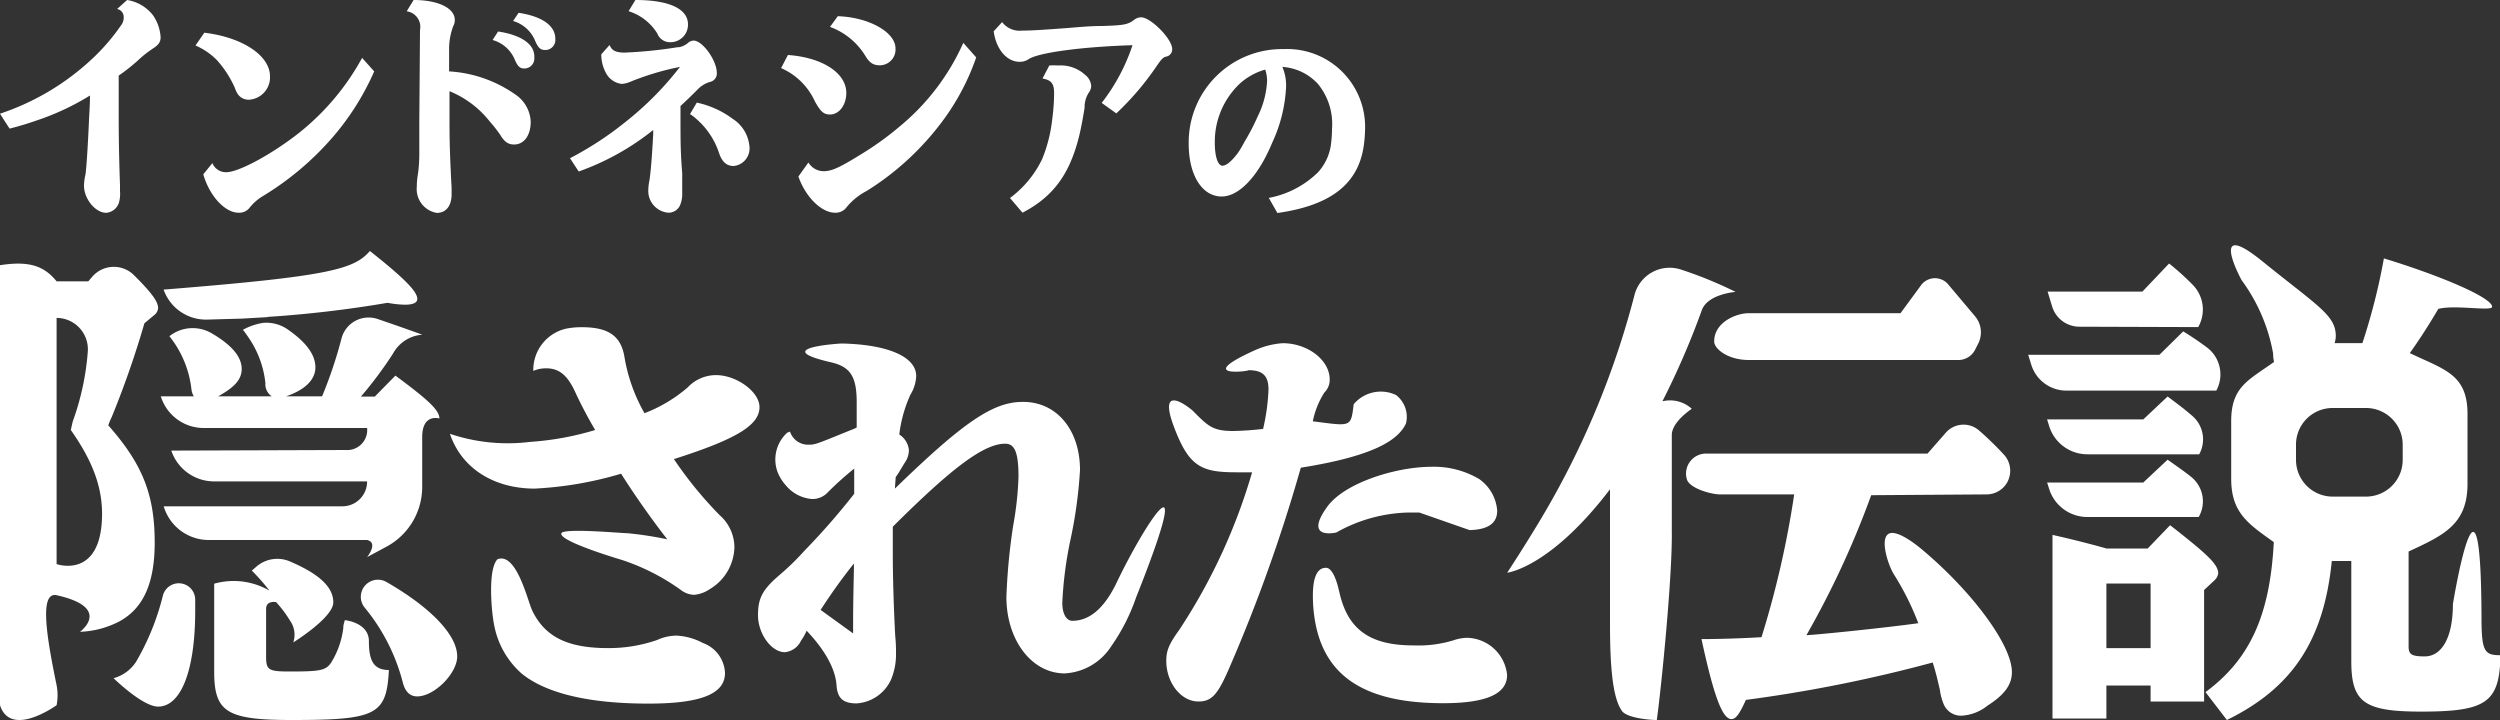 <svg xmlns="http://www.w3.org/2000/svg" viewBox="0 0 250 72"><rect x="0" y="0" width="250" height="72" fill="#333333" stroke="none"/><title>site-logo-white</title><g id="ac4e061b-80e3-405c-a760-c9468876096b" data-name="レイヤー 2"><g id="ea85b7c4-337e-4ecf-930f-d4adc5ef2909" data-name="レイヤー 1"><path d="M53 44.19A29.14 29.14.0 0 0 59.52 43c-.34-.57-1.17-2-2-3.8s-1.69-2.37-2.94-2.37a3.3 3.3.0 0 0-1.25.26h0a4.23 4.23.0 0 1 3.26-4.22 8 8 0 0 1 1.58-.15c2.68.0 3.93.87 4.28 3a16.91 16.91.0 0 0 2 5.6 14.59 14.59.0 0 0 4.32-2.58 3.9 3.9.0 0 1 2.82-1.23c2.07.0 4.36 1.67 4.36 3.2.0 1.79-2.25 3.19-8.56 5.2a39.31 39.31.0 0 0 4.58 5.61 4.29 4.29.0 0 1 1.47 3.19 5 5 0 0 1-2.46 4.2 3.25 3.25.0 0 1-1.56.57A2.26 2.26.0 0 1 68.09 59a21.74 21.74.0 0 0-5.88-3c-.77-.23-6.39-1.93-6.07-2.68h0c.24-.53 6 0 6.59.0a36.27 36.27.0 0 1 4 .61c-1.38-1.75-3.24-4.37-4.62-6.56a36.39 36.39.0 0 1-8.65 1.49c-3.85.0-7.23-1.84-8.47-5.48A18.09 18.09.0 0 0 53 44.19zM49.76 55.92c1.9-.7 3 4.16 3.46 5.13 1.28 2.66 3.57 3.76 7.6 3.76A14.73 14.73.0 0 0 65.71 64a4.82 4.82.0 0 1 1.9-.44 6.25 6.25.0 0 1 2.68.74 3.34 3.34.0 0 1 2.21 3c0 2.1-2.43 3.06-7.66 3.06-5.88.0-10.2-1-12.67-3a8.55 8.55.0 0 1-2.78-5c-.2-.95-.67-5.4.37-6.45z" fill="#fff"/><path d="M79 43.16a1.9 1.9.0 0 0 1.77 1.31c.72.0.72.0 3.74-1.23l.92-.37.24-.12c0-.33.0-.62.0-1.28V40.24c0-2.51-.58-3.54-2.53-4-6.42-1.47 1-1.89 1-1.89 4.62.09 7.48 1.32 7.48 3.25a3.78 3.78.0 0 1-.57 1.85 13.35 13.35.0 0 0-1.12 4A2.1 2.1.0 0 1 90.89 45a2.23 2.23.0 0 1-.44 1.31l-.52.86a6.23 6.23.0 0 1-.36.54l-.08 1.15c6.9-6.7 9.84-8.67 12.77-8.67C105.67 40.16 108 43 108 47a45.62 45.62.0 0 1-1 7.19 38.67 38.67.0 0 0-.77 6.09c0 1.1.41 1.8 1 1.8 1.68.0 3.19-1.2 4.45-3.85 2.82-5.91 8.14-14.09 1.93 1.51a19.56 19.56.0 0 1-2.49 4.89 5.9 5.9.0 0 1-4.65 2.71c-3.3.0-5.83-3.33-5.83-7.64a61.38 61.38.0 0 1 .68-7.15 33 33 0 0 0 .53-4.85c0-2.42-.36-3.33-1.33-3.33-2.09.0-5.22 2.3-11.24 8.3.0 1.28.0 1.89.0 2.76.0 2.09.08 5.09.24 8.13a15.51 15.51.0 0 1 .08 1.73 6.54 6.54.0 0 1-.48 2.63 4.07 4.07.0 0 1-3.46 2.42c-1.32.0-1.89-.49-2-1.72-.08-1.65-1.12-3.58-3-5.55a5.08 5.08.0 0 1-.56 1 2 2 0 0 1-1.61 1.15c-1.36.0-2.69-1.85-2.69-3.7.0-1.69.44-2.55 2.13-4a25.37 25.37.0 0 0 2.49-2.42 70.19 70.19.0 0 0 5-5.72V49.2v-.54-1.8a32.36 32.36.0 0 0-2.61 2.34 2.08 2.08.0 0 1-1.61.7 3.76 3.76.0 0 1-2.61-1.36 4.35 4.35.0 0 1-.86-1.41 3.63 3.63.0 0 1 1-3.87zm6.31 20.18c0-2 0-2.68.08-6.37v-.62c-1.21 1.52-2.21 2.92-3.33 4.64z" fill="#fff"/><path d="M125.54 35a8.21 8.21.0 0 1 2.72-.68c2.52.0 4.71 1.69 4.71 3.63a1.77 1.77.0 0 1-.54 1.31 8.55 8.55.0 0 0-1.15 2.87c3.86.49 3.8.64 4.09-1.71a3.55 3.55.0 0 1 4.23-.92 2.75 2.75.0 0 1 1 2.84c-.79 1.72-3.34 3.29-10.52 4.43a159.58 159.58.0 0 1-7.14 20c-1.16 2.7-1.77 3.38-3.1 3.38-1.73.0-3.21-1.86-3.21-4.06.0-1 .24-1.64 1.28-3.08a57.85 57.85.0 0 0 7.3-15.78c-.58.0-.87.0-1.57.0-3.42.0-4.69-.52-6.15-4.3-2-5.09 1.74-1.9 1.74-1.9 1.55 1.55 2 2.07 4.08 2.07a29.56 29.56.0 0 0 3-.21 20.72 20.72.0 0 0 .54-3.93c0-1.39-.58-1.94-2-1.94C124.8 37.15 119.39 37.77 125.54 35zm8.38 24.14c.82 3.8 3.05 5.4 7.43 5.4a12 12 0 0 0 4-.51 4.47 4.47.0 0 1 1.36-.25 4.12 4.12.0 0 1 4 3.71c0 1.9-2.06 2.83-6.39 2.83-8.3.0-12.53-3-13-9.75-.18-2.89.41-3.79 1.28-3.79S133.92 59.18 133.92 59.18zm8-7.89c-.41.0-.78.0-.95.0a15.35 15.35.0 0 0-7.34 2s-3.34.8-.91-2.57c1.74-2.42 6.93-4 10.4-4a8.88 8.88.0 0 1 4.79 1.22 4.24 4.24.0 0 1 1.81 3.17c0 1.26-.91 1.89-2.76 1.94" fill="#fff"/><path d="M165.68 72c-.8.0-3-.22-3.48-.9C161.42 70 161 67.63 161 62.44V48.93c-6 7.87-10.28 8.34-10.28 8.34s1.77-2.69 3.36-5.36a85.2 85.2.0 0 0 9.38-22.45 3.63 3.63.0 0 1 4.65-2.5 40.78 40.78.0 0 1 5.45 2.23s-2.83.21-3.39 1.86a79.63 79.63.0 0 1-3.93 9.08 3.24 3.24.0 0 1 2.94.75s-2 1.29-2 2.62v9.63C167.25 57.47 166.16 68.54 165.68 72zm21.44-22.48a90.12 90.12.0 0 1-6.48 14c1.63-.09 8.45-.81 11.19-1.2a27.42 27.42.0 0 0-2.4-4.82c-.56-.84-1.44-3.45-.64-4.07h0c.73-.58 2.63.87 3.35 1.47 5 4.17 9.05 9.57 9.05 12.31.0 1.25-.72 2.26-2.45 3.36a4.5 4.5.0 0 1-2.64 1 1.87 1.87.0 0 1-1.73-1.15 5.45 5.45.0 0 1-.38-1.43c-.29-1.25-.44-1.87-.72-2.74a143.2 143.2.0 0 1-18.68 3.74c-.63 1.39-1 1.92-1.44 1.92-.92.0-1.78-2.35-3-8 1.92.0 4.32-.09 6-.19a95.13 95.13.0 0 0 3.27-14.28H172c-.9.0-3-.6-3.3-1.47h0a2 2 0 0 1 2-2.61h22.05l1.83-2.09a2.36 2.36.0 0 1 3.33-.22 33 33 0 0 1 2.48 2.41 2.39 2.39.0 0 1 .3 2.83h0a2.38 2.38.0 0 1-2 1.15zm-12.25-18.2h15.18l2-2.72a1.73 1.73.0 0 1 2.71-.23l2.78 3.3a2.49 2.49.0 0 1 .29 2.67l-.29.57A1.88 1.88.0 0 1 195.88 36h-21c-2.1.0-3.46-1.12-3.46-1.85C171.41 32.24 173.6 31.32 174.87 31.32z" fill="#fff"/><path d="M220.78 34.81a29.28 29.28.0 0 0-2.46-1.67l-2.38 2.34H202.82l.31 1a3.67 3.67.0 0 0 3.5 2.58h15A3.38 3.38.0 0 0 220.78 34.81z" fill="#fff"/><path d="M204.71 41.94l.2.65a4 4 0 0 0 3.85 2.84h11.16a3.09 3.09.0 0 0-.69-3.84c-.7-.61-1.41-1.15-2.47-1.94l-2.43 2.29z" fill="#fff"/><path d="M219.82 32.71h0a3.53 3.53.0 0 0-.51-4.19 26.41 26.41.0 0 0-2.4-2.17l-2.67 2.81h-9.48l.46 1.51a2.85 2.85.0 0 0 2.73 2z" fill="#fff"/><path d="M245.29 60.41c0 3.37-1.12 5.23-2.82 5.23-1.31.0-1.61-.2-1.61-1V55.15c3.47-1.61 5.89-2.69 5.89-6.76v-7c0-4-2.37-4.44-5.77-6.08q1.43-2 2.85-4.42c1.65-.44 5.38.27 5.38-.21.0-.93-5.24-3.14-10.82-4.84a61.84 61.84.0 0 1-2.15 8.47h-2.78a2.39 2.39.0 0 0 .12-.7c0-2.09-1.81-3-7.34-7.48S224.15 28 224.15 28a17.6 17.6.0 0 1 3.16 7.33c0 .45.07.7.09.87-2.59 1.84-4.28 2.5-4.28 5.91v5.76c0 3.4 1.68 4.5 4.26 6.34-.38 7.32-2.39 11.73-6.83 15L222.69 72c6.51-3.19 9.69-7.92 10.49-15.9h1.95v10c0 4.13 1.26 5.06 7 5.06 6.56.0 7.82-.93 7.92-5.64-1.55.0-1.9-.29-1.9-3.69C248.1 43.27 245.29 60.41 245.29 60.41zM229.6 46V44.46a3.66 3.66.0 0 1 3.66-3.66h3.35a3.67 3.67.0 0 1 3.66 3.66V46a3.67 3.67.0 0 1-3.66 3.66h-3.35A3.67 3.67.0 0 1 229.6 46z" fill="#fff"/><path d="M219.87 51.7h0a3.13 3.13.0 0 0-.74-4c-.64-.52-1.34-1-2.37-1.73l-2.43 2.28h-9.62l.19.59a4 4 0 0 0 3.87 2.86z" fill="#fff"/><path d="M221.82 57.33c0-.87-1-1.84-4.81-4.81l-2.24 2.33h-4.13c-1.85-.53-3.79-1-5.39-1.36V71.85h5.39v-3.3h4.42v1.6h5.35V59l1.07-1A1.13 1.13.0 0 0 221.82 57.33zm-6.76 7.48h-4.42V58.35h4.42z" fill="#fff"/><path d="M73.28 11.89a9.3 9.3.0 0 0-3.6-1.63L69 11.41a4.19 4.19.0 0 1 .63.48 7.65 7.65.0 0 1 2.29 3.46c.31.87.76 1.25 1.46 1.25a1.77 1.77.0 0 0 1.56-2A3.64 3.64.0 0 0 73.28 11.89z" fill="#fff"/><path d="M68.05 12.36V12.2c0-.32.0-1 0-1.6.47-.42 1.49-1.42 1.72-1.66A2.83 2.83.0 0 1 71 8.19a.85.85.0 0 0 .68-.91c0-1.23-1.42-3.22-2.32-3.22a.85.85.0 0 0-.51.19 2 2 0 0 1-.93.47h-.15a44.32 44.32.0 0 1-5.3.54c-.89.0-1.3-.21-1.51-.76l-.83.93a3.84 3.84.0 0 0 .43 1.8 2.07 2.07.0 0 0 1.59 1.16A2.39 2.39.0 0 0 63 8.19a27 27 0 0 1 5-1.5 31.59 31.59.0 0 1-5.46 5.51A32.93 32.93.0 0 1 57 15.82l.87 1.33A25.58 25.58.0 0 0 65.32 13v.43c-.12 2.23-.23 3.56-.36 4.53A5.19 5.19.0 0 0 64.83 19a2.18 2.18.0 0 0 2 2.27A1.26 1.26.0 0 0 68 20.54a3 3 0 0 0 .22-1.33c0-.4.0-1.16.0-1.9C68.07 15.46 68.05 14.3 68.05 12.36z" fill="#fff"/><path d="M12.71.0l-1 .9a.81.81.0 0 1 .66.84 1.22 1.22.0 0 1-.25.77A20.55 20.55.0 0 1 9.41 5.7 25.06 25.06.0 0 1 0 11.37L.4 12l.56.86c1-.25 1.93-.54 2.84-.86A25.3 25.3.0 0 0 9 9.55c0 .82-.06 1.65-.1 2.45-.12 2.84-.29 5.33-.38 5.57a5.13 5.13.0 0 0-.12 1c0 1.32 1.14 2.71 2.22 2.71a1.46 1.46.0 0 0 1.27-1A3.25 3.25.0 0 0 12 19.11c0-.1.0-.2.0-.55-.08-2.47-.12-3.95-.13-6.56.0-1.18.0-2.6.0-4.44a18.08 18.08.0 0 0 2-1.59A11 11 0 0 1 15.22 4.9c.66-.42.84-.7.84-1.19a4.33 4.33.0 0 0-.75-2.17A4.09 4.09.0 0 0 12.71.0z" fill="#fff"/><path d="M29.76 13.4l-.42.32c-2.59 1.94-5.56 3.5-6.7 3.5a1.45 1.45.0 0 1-1.4-.91l-.91 1.12c.61 2.16 2.17 3.84 3.52 3.84a1.3 1.3.0 0 0 1.07-.45 5 5 0 0 1 1.35-1.2 29.28 29.28.0 0 0 7-5.9 26.07 26.07.0 0 0 4.15-6.58L36.21 5.79A24.66 24.66.0 0 1 29.76 13.4z" fill="#fff"/><path d="M23.47 8.75a3.11 3.11.0 0 0 .24.55 1.31 1.31.0 0 0 1.21.67A2.24 2.24.0 0 0 27 7.64c0-2.09-2.75-3.91-6.57-4.37l-.88 1.28A6.8 6.8.0 0 1 21.68 6 10.55 10.55.0 0 1 23.47 8.75z" fill="#fff"/><path d="M49.81 3.15 49.26 4a3.41 3.41.0 0 1 2.17 1.85c.32.77.54 1 1 1a1 1 0 0 0 1-1.1C53.5 4.45 52.18 3.51 49.81 3.15z" fill="#fff"/><path d="M51.86 1.28l-.55.82A3.41 3.41.0 0 1 53.48 4c.32.77.55 1 1.05 1a1 1 0 0 0 1-1.1C55.55 2.58 54.23 1.64 51.86 1.28z" fill="#fff"/><path d="M51.52 9.44a12.8 12.8.0 0 0-6.61-2.3V5.06a6.62 6.62.0 0 1 .41-2.44A1.23 1.23.0 0 0 45.48 2c0-1.19-1.66-2-4.12-2l-.69 1.13A1.57 1.57.0 0 1 42 3l-.07 9.2v3.25a15.58 15.58.0 0 1-.12 1.86 7.81 7.81.0 0 0-.13 1.37 2.41 2.41.0 0 0 2 2.61c.93.0 1.48-.71 1.48-1.86.0-.17.0-.41.0-.63-.16-3-.21-4.61-.21-6.6V9.12A9.84 9.84.0 0 1 49 12.18a12.93 12.93.0 0 1 1 1.27c.45.76.84 1 1.41 1 1 0 1.66-.92 1.66-2.27v0A3.44 3.44.0 0 0 51.52 9.44z" fill="#fff"/><path d="M65.73 3.35a1.35 1.35.0 0 0 1.32.87A1.75 1.75.0 0 0 68.8 2.44C68.8.87 66.89.0 63.54.0l-.68 1.12A5.18 5.18.0 0 1 65.73 3.35z" fill="#fff"/><path d="M86.5 5.53c.44.75.82 1 1.5 1a1.58 1.58.0 0 0 1.55-1.69c0-1.62-2.67-3.12-5.77-3.22L83 2.69A6.93 6.93.0 0 1 86.5 5.53z" fill="#fff"/><path d="M83 11.45c.91.0 1.63-.94 1.63-2.16.0-2-2.41-3.55-5.84-3.79l-.68 1.31a6.61 6.61.0 0 1 3.38 3.33C82.07 11.19 82.39 11.45 83 11.45z" fill="#fff"/><path d="M90 12.62a30.14 30.14.0 0 1-3.83 2.77c-2.26 1.4-3 1.73-3.82 1.73a1.79 1.79.0 0 1-1.51-.87l-1 1.4c.71 2.05 2.31 3.62 3.65 3.62a1.35 1.35.0 0 0 1.17-.55 6.38 6.38.0 0 1 2-1.62 27.64 27.64.0 0 0 6.72-5.88c.17-.21.33-.4.48-.6a23.49 23.49.0 0 0 3.76-6.88L96.33 4.29A22.89 22.89.0 0 1 90 12.62z" fill="#fff"/><path d="M105.84 6.55a6.92 6.92.0 0 0-.91.0l-.68 1.3c.91.17 1.16.52 1.16 1.5a20.4 20.4.0 0 1-.19 2.6 14.77 14.77.0 0 1-1 3.95A10.51 10.51.0 0 1 101 19.8l1.25 1.47c3.44-1.79 5.14-4.43 6-9.27.07-.41.15-.81.21-1.25a2.62 2.62.0 0 1 .43-1.5 1.16 1.16.0 0 0 .23-.68 1.56 1.56.0 0 0-.59-1.07A3.62 3.62.0 0 0 105.84 6.55z" fill="#fff"/><path d="M114.11 1.73a1.2 1.2.0 0 0-.73.28c-.62.45-1 .52-3.12.59-1.3.0-2.33.11-3.62.21-2.69.2-3.61.25-4.43.25a2.2 2.2.0 0 1-2-.85l-.84.92c.23 1.77 1.3 3.05 2.58 3.05a1.57 1.57.0 0 0 .86-.23c.94-.68 5.31-1.27 10.44-1.43a19.26 19.26.0 0 1-3.08 5.77l1.46 1.05a28.2 28.2.0 0 0 4-4.68c.48-.71.68-.94 1-1a.74.74.0 0 0 .59-.75C117.23 3.9 115.07 1.73 114.11 1.73z" fill="#fff"/><path d="M128.38 4.91a9.33 9.33.0 0 0-9.51 9.32s0 .1.0.15c0 3.12 1.33 5.27 3.3 5.27 1.44.0 3-1.39 4.27-3.73.3-.56.56-1.12.8-1.69a14.82 14.82.0 0 0 1.37-5.59 4.81 4.81.0 0 0-.37-1.95A5.31 5.31.0 0 1 131.8 8.4a6.33 6.33.0 0 1 1.4 4.51 10.64 10.64.0 0 1-.08 1.32 5.13 5.13.0 0 1-1.32 3 9.5 9.5.0 0 1-4.92 2.56l.86 1.51c5.45-.77 8.22-3 8.67-7a10.89 10.89.0 0 0 .09-1.17A7.79 7.79.0 0 0 128.38 4.91zm-4.6 10.4c-.63.83-1.15 1.26-1.54 1.26s-.76-.74-.76-2.3c0 0 0 0 0 0a8 8 0 0 1 2.44-5.85 6.32 6.32.0 0 1 2.6-1.46.12.12.0 0 1 0 0s0 0 0 0a3.51 3.51.0 0 1 .19 1.11 8.89 8.89.0 0 1-.93 3.55 21.64 21.64.0 0 1-1.33 2.56A11.24 11.24.0 0 1 123.78 15.31z" fill="#fff"/><path d="M26.76 31.69a115.33 115.33.0 0 0 12-1.41 10.06 10.06.0 0 0 1.73.19c.81.0 1.24-.19 1.24-.58.0-.74-1.29-2.06-4.74-4.79-1.59 1.83-4 2.53-20.63 3.86h0a4.49 4.49.0 0 0 4.3 3l3.55-.1 2.59-.15z" fill="#fff"/><path d="M18.36 58.4a1.64 1.64.0 0 0-2.07 1.16 25 25 0 0 1-2.69 6.63 3.92 3.92.0 0 1-2.24 1.63s2.89 2.84 4.45 2.84c2.29.0 3.71-3.61 3.71-9.57.0-.31.0-.69.0-1.15A1.64 1.64.0 0 0 18.36 58.4z" fill="#fff"/><path d="M11.17 41.71a93.55 93.55.0 0 0 3.27-9.38l.93-.78a1 1 0 0 0 .44-.74c0-.62-.56-1.45-2.41-3.29a2.85 2.85.0 0 0-4.18.16l-.39.45H5.66C4.44 26.64 3 26.05.0 26.52v44c1.07 3.33 5.66.0 5.66.0a5.21 5.21.0 0 0 0-2c-1-4.84-1.75-9.36.0-9 5 1.12 3 3.15 2.34 3.66a9.21 9.21.0 0 0 3.86-1c2.44-1.28 3.61-3.81 3.61-7.92.0-4.79-1.22-7.86-4.64-11.72A6 6 0 0 1 11.17 41.71zM5.66 56.41V31.79a3.14 3.14.0 0 1 3.12 3.37 26.26 26.26.0 0 1-1.51 7L7.08 43c2.24 3.17 3.22 5.88 3.12 8.79C10 57.94 5.66 56.41 5.66 56.41z" fill="#fff"/><path d="M36.89 64.12c0 1.9.44 2.88 2 2.88-.24 4.49-1.22 5-9.71 5-6.49.0-7.76-.78-7.76-4.83v-8.8a7.13 7.13.0 0 1 5.52.69 19.81 19.81.0 0 0-1.76-2l.43-.37a3.19 3.19.0 0 1 3.35-.56c3 1.28 4.37 2.59 4.37 4.11s-4 4-4 4A2.43 2.43.0 0 0 29 62.06a11.63 11.63.0 0 0-1.39-1.85c-.05.0-1-.18-1 .68v4.79c0 1.32.25 1.47 2.35 1.47 3.07.0 3.61-.1 4.15-.88a8.52 8.52.0 0 0 1.22-3.47c0-.39.09-.44.14-.78C34.4 62 36.89 62.21 36.89 64.12z" fill="#fff"/><path d="M38.63 58.19a1.71 1.71.0 0 0-2.18 2.55 19.3 19.3.0 0 1 3.81 7.43c.24 1 .73 1.47 1.46 1.47 1.71.0 4-2.3 4-4C45.72 63.51 43.09 60.75 38.63 58.19z" fill="#fff"/><path d="M43.94 41.85c0-.83-1.1-1.85-4.4-4.29l-2.06 2.1H36.09a39.2 39.2.0 0 0 3.21-4.3 3.63 3.63.0 0 1 2.93-1.89s-1.6-.59-4.5-1.58a2.8 2.8.0 0 0-3.59 2 44 44 0 0 1-1.93 5.74H28.62c1.87-.64 2.92-1.66 2.92-2.89s-.86-2.49-2.83-3.84a3.75 3.75.0 0 0-2.42-.61 6.21 6.21.0 0 0-2 .69 7.52 7.52.0 0 1 .47.64 9.84 9.84.0 0 1 1.78 4.69 1.46 1.46.0 0 0 .63 1.32H21.82c1.68-.93 2.35-1.71 2.35-2.74.0-1.2-1-2.4-3-3.56a3.75 3.75.0 0 0-4.23.29h0a10.33 10.33.0 0 1 2.2 5.27 1.8 1.8.0 0 0 .24.74h-3.3a4.49 4.49.0 0 0 4.27 3.17H36.71A2 2 0 0 1 34.55 45l-17.42.06a4.52 4.52.0 0 0 4.25 3.08H36.71a2.47 2.47.0 0 1-2.44 2.49H16.37A4.7 4.7.0 0 0 20.84 54H36.71c1.16.27.0 1.71.0 1.71l1.86-1a6.78 6.78.0 0 0 3.65-6v-5C42.22 41.31 43.94 41.85 43.94 41.85z" fill="#fff"/></g></g></svg>